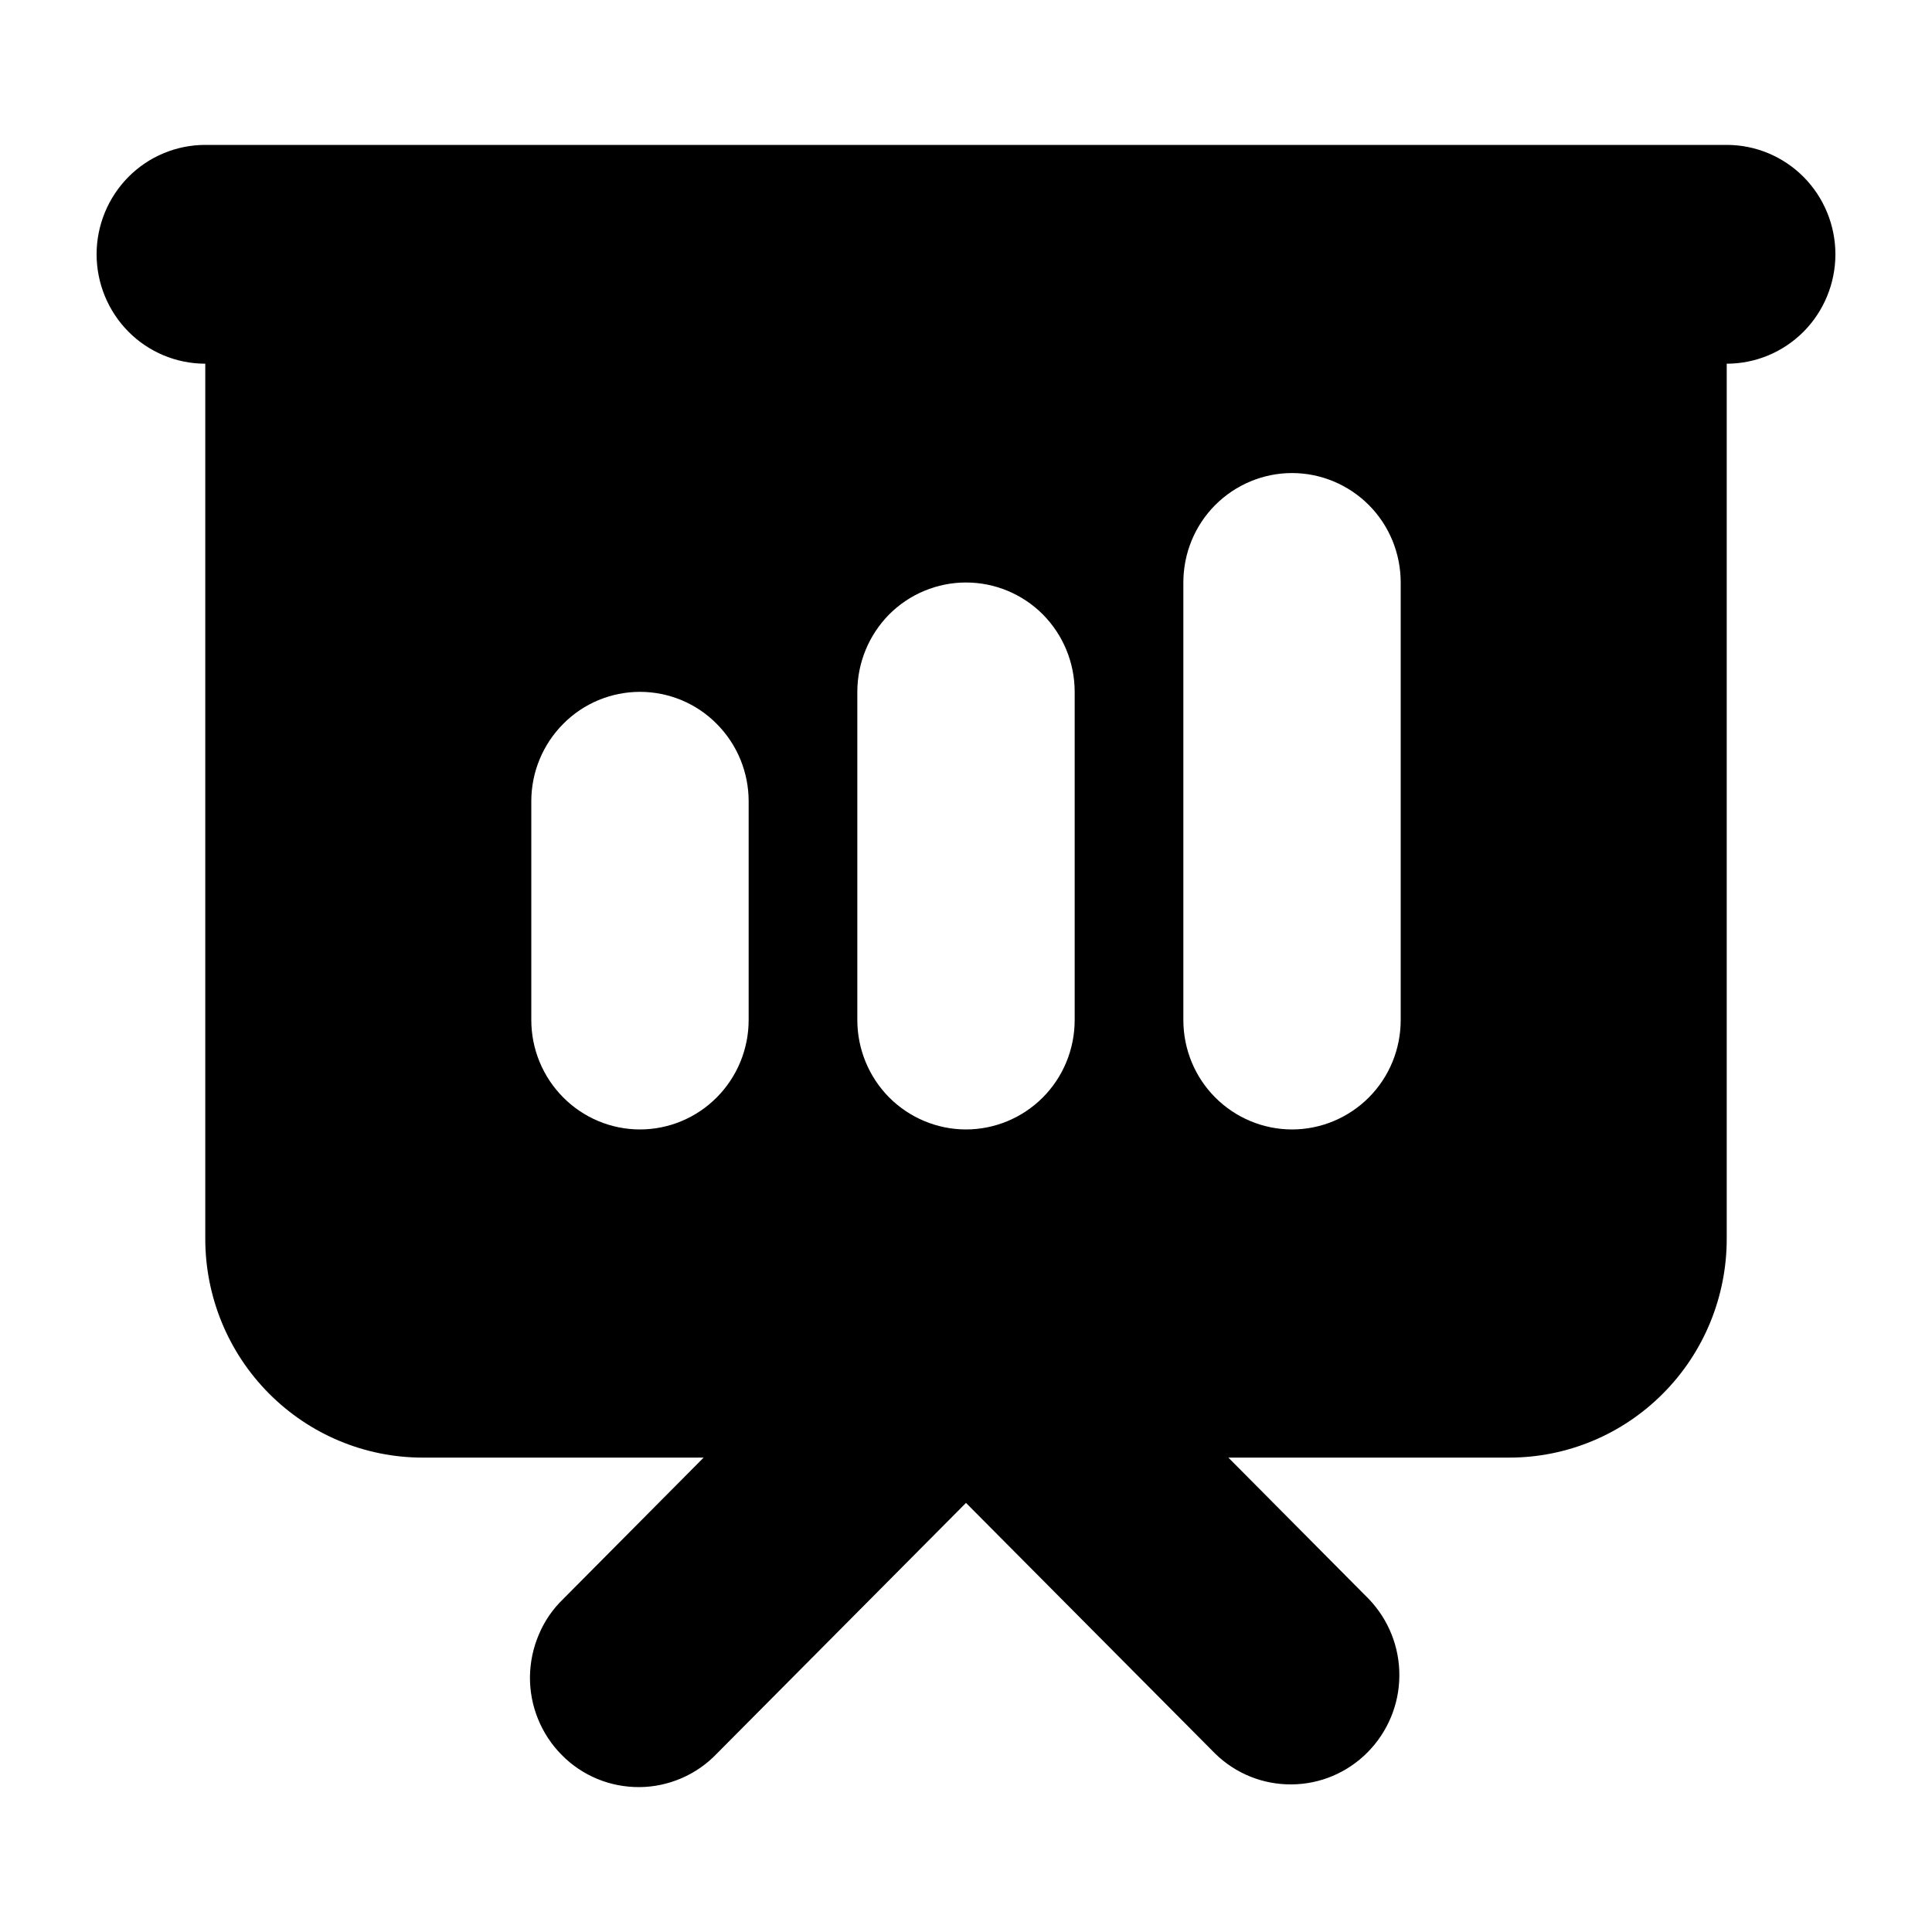 <svg viewBox="0 0 20 20" xmlns="http://www.w3.org/2000/svg" id="icon">
  <path fill-rule="evenodd" d="M2.125 1.5C1.827 1.5 1.54 1.619 1.329 1.832C1.119 2.044 1 2.332 1 2.632C1 2.933 1.119 3.221 1.329 3.433C1.54 3.646 1.827 3.765 2.125 3.765V12.824C2.125 13.425 2.362 14.001 2.784 14.425C3.206 14.85 3.778 15.089 4.375 15.089H7.284L5.83 16.553C5.722 16.657 5.636 16.782 5.578 16.921C5.519 17.059 5.488 17.207 5.486 17.358C5.485 17.508 5.513 17.657 5.57 17.796C5.627 17.936 5.71 18.062 5.816 18.168C5.921 18.275 6.047 18.359 6.185 18.416C6.323 18.473 6.472 18.501 6.621 18.5C6.77 18.499 6.918 18.467 7.055 18.408C7.192 18.349 7.317 18.262 7.42 18.154L10 15.558L12.58 18.154C12.792 18.361 13.076 18.475 13.371 18.472C13.666 18.47 13.948 18.351 14.157 18.14C14.365 17.93 14.484 17.646 14.486 17.35C14.489 17.053 14.375 16.767 14.17 16.553L12.716 15.089H15.625C16.222 15.089 16.794 14.85 17.216 14.425C17.638 14.001 17.875 13.425 17.875 12.824V3.765C18.173 3.765 18.459 3.646 18.671 3.433C18.881 3.221 19 2.933 19 2.632C19 2.332 18.881 2.044 18.671 1.832C18.459 1.619 18.173 1.5 17.875 1.5H2.125ZM14.5 6.03C14.5 5.729 14.382 5.441 14.171 5.229C13.96 5.017 13.673 4.897 13.375 4.897C13.077 4.897 12.79 5.017 12.579 5.229C12.368 5.441 12.25 5.729 12.25 6.03V10.559C12.25 10.86 12.368 11.148 12.579 11.36C12.79 11.572 13.077 11.692 13.375 11.692C13.673 11.692 13.96 11.572 14.171 11.36C14.382 11.148 14.5 10.86 14.5 10.559V6.03ZM11.125 7.162C11.125 6.862 11.007 6.574 10.796 6.361C10.585 6.149 10.298 6.03 10 6.03C9.702 6.03 9.415 6.149 9.204 6.361C8.994 6.574 8.875 6.862 8.875 7.162V10.559C8.875 10.86 8.994 11.148 9.204 11.36C9.415 11.572 9.702 11.692 10 11.692C10.298 11.692 10.585 11.572 10.796 11.36C11.007 11.148 11.125 10.86 11.125 10.559V7.162ZM7.75 8.294C7.75 7.994 7.631 7.706 7.42 7.494C7.21 7.281 6.923 7.162 6.625 7.162C6.327 7.162 6.04 7.281 5.83 7.494C5.619 7.706 5.5 7.994 5.5 8.294V10.559C5.5 10.86 5.619 11.148 5.83 11.36C6.04 11.572 6.327 11.692 6.625 11.692C6.923 11.692 7.21 11.572 7.42 11.36C7.631 11.148 7.75 10.86 7.75 10.559V8.294Z"/>
</svg>
